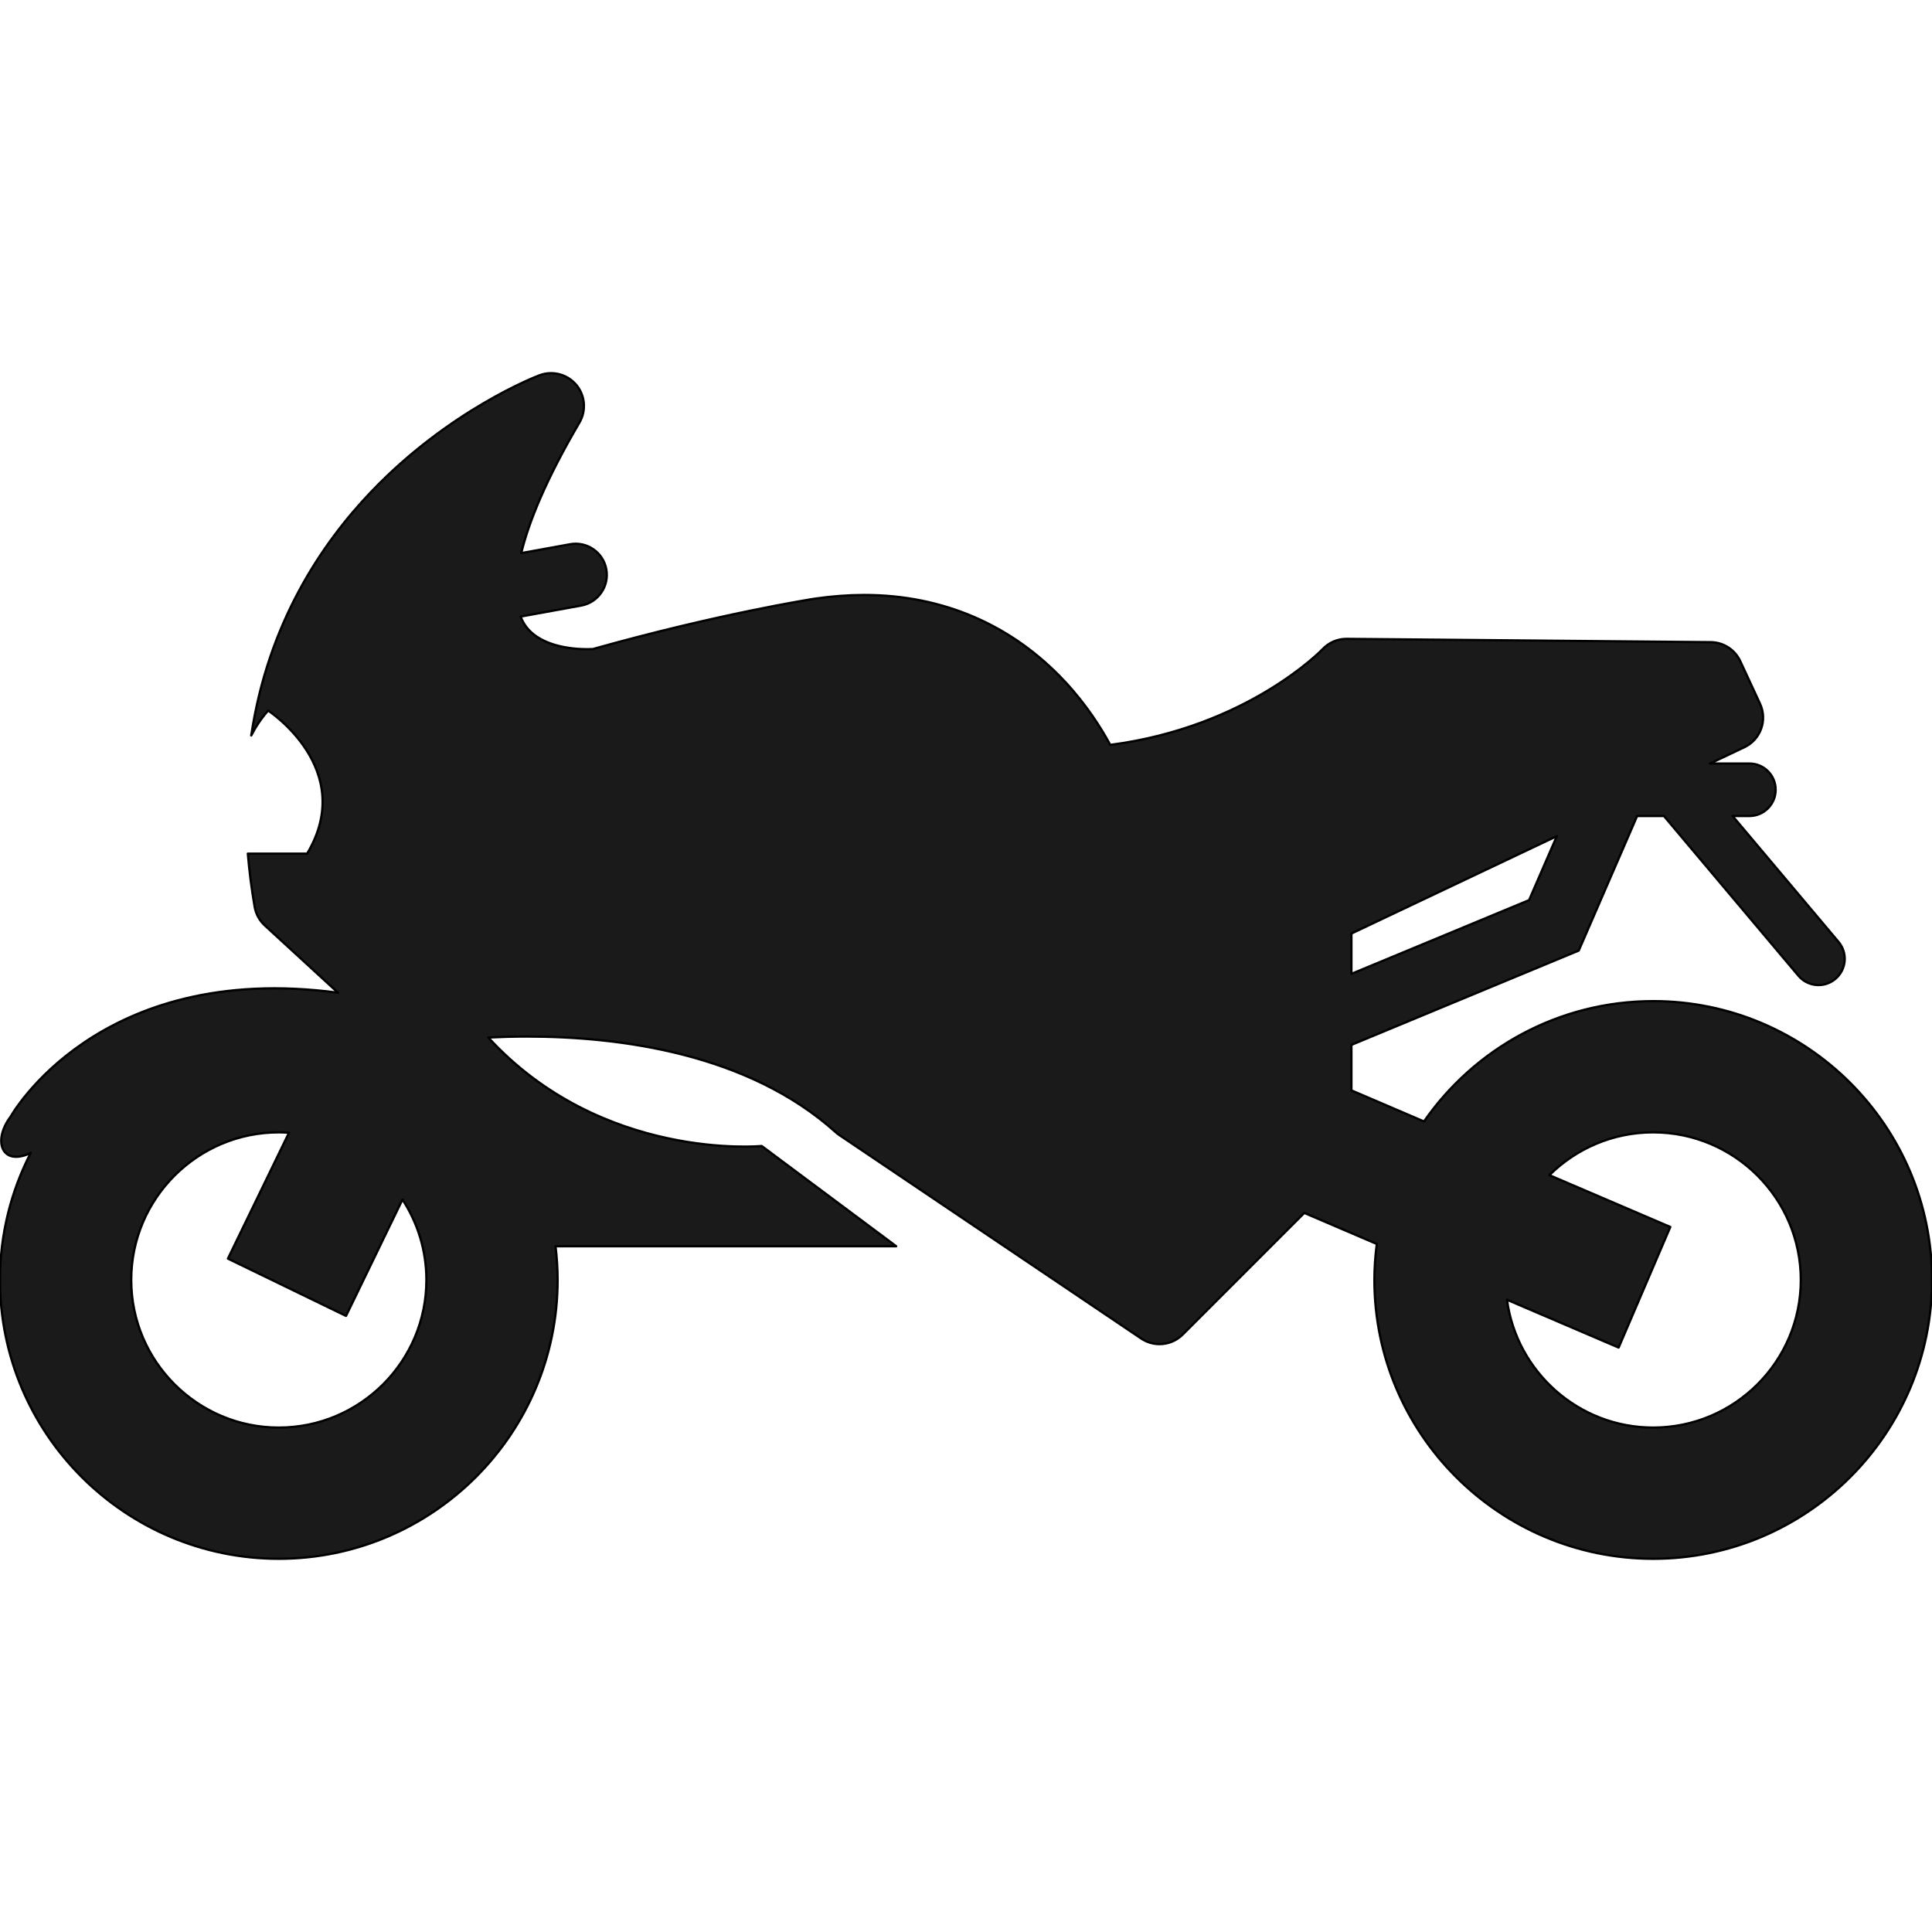 <?xml version="1.0" encoding="UTF-8"?>
<!DOCTYPE svg PUBLIC "-//W3C//DTD SVG 1.1//EN" "http://www.w3.org/Graphics/SVG/1.1/DTD/svg11.dtd">
<!-- Creator: CorelDRAW 2018 (64-Bit) -->
<svg xmlns="http://www.w3.org/2000/svg" xml:space="preserve" width="8.467mm" height="8.467mm" version="1.1" style="shape-rendering:geometricPrecision; text-rendering:geometricPrecision; image-rendering:optimizeQuality; fill-rule:evenodd; clip-rule:evenodd"
viewBox="0 0 846.66 846.66"
 xmlns:xlink="http://www.w3.org/1999/xlink">
 <defs>
  <style type="text/css">
   <![CDATA[
    .str0 {stroke:black;stroke-linecap:round;stroke-linejoin:round;stroke-miterlimit:2.613}
    .fil0 {fill:#1A1A1A}
   ]]>
  </style>
 </defs>
 <g id="Layer_x0020_1">
  <path class="fil0 str0" d="M724.48 438.73c-41.58,0 -78.36,20.9 -100.44,52.73l-31.81 -13.62 0 -19.94 99.62 -41.33 25.58 -58.97 11.76 0 58.93 69.99c2.27,2.7 5.53,4.1 8.8,4.1 2.62,0 5.24,-0.89 7.4,-2.71 4.86,-4.09 5.48,-11.34 1.39,-16.2l-46.45 -55.18 7.38 0c6.36,0 11.5,-5.15 11.5,-11.5 0,-6.35 -5.14,-11.5 -11.5,-11.5l-17.27 0 15.05 -7.13c7.13,-3.38 10.2,-11.88 6.88,-19.04l-8.67 -18.69c-2.34,-5.03 -7.36,-8.27 -12.91,-8.32l-159.52 -1.45c-0.04,0 -0.09,0 -0.13,0 -3.99,0 -7.8,1.66 -10.52,4.58 -0.3,0.32 -32.89,34.06 -93.01,41.89 -3.93,-7.3 -10.39,-17.58 -19.91,-27.79 -23.12,-24.8 -53.51,-37.91 -87.87,-37.91 -6.96,0 -14.18,0.54 -21.47,1.59 -0.04,0.01 -0.08,0.02 -0.12,0.02 -1.69,0.26 -41.82,6.51 -97.37,22.09 -0.6,0.03 -1.48,0.06 -2.55,0.06 -6.37,0 -21.85,-1.14 -27.87,-11.66 -0.44,-0.76 -0.86,-1.64 -1.25,-2.63l26.57 -4.83c7.42,-1.35 12.35,-8.46 11,-15.88 -1.35,-7.42 -8.46,-12.34 -15.88,-10.99l-21.41 3.89c3.28,-13.53 10.72,-32.01 25.51,-57.21 3.08,-5.26 2.52,-11.89 -1.41,-16.55 -2.79,-3.3 -6.84,-5.1 -10.99,-5.1 -1.71,0 -3.42,0.3 -5.08,0.92 -1.59,0.6 -39.42,15.14 -73.73,51.01 -21.97,22.96 -45.29,57.92 -52.61,106.84 1.95,-3.79 4.36,-7.48 7.41,-10.92 0,0 39.24,25.62 17.09,62.7l-25.99 0c0.63,7.54 1.6,15.3 2.99,23.33 0.54,3.13 2.1,5.99 4.44,8.14l32.1 29.49c-105.56,-14.16 -143.52,54.35 -143.52,54.35 -7.92,10.54 -3.93,21.9 8.84,15.87 -8.59,16.7 -13.47,35.61 -13.47,55.65 0,67.37 54.82,122.19 122.19,122.19 67.37,0 122.18,-54.82 122.18,-122.19 0,-5 -0.33,-9.92 -0.92,-14.77l149.3 0 -58.94 -43.93c0,0 -69.93,6.76 -119.83,-47.54 5.22,-0.26 10.92,-0.43 16.97,-0.43 40.46,0 96.79,7.28 135.34,41.97 0.49,0.44 1.02,0.86 1.58,1.23l132.24 89.13c2.45,1.65 5.25,2.46 8.03,2.46 3.71,0 7.39,-1.43 10.17,-4.21l53.28 -53.29 31.77 13.61c-0.67,5.17 -1.05,10.42 -1.05,15.77 0,67.37 54.81,122.19 122.18,122.19 67.37,0 122.18,-54.82 122.18,-122.19 0,-67.38 -54.81,-122.19 -122.18,-122.19zm-132.25 -29.63l90.04 -42.69 -12.17 28.05 -77.87 32.32 0 -17.68zm-470.05 216.51c-35.67,0 -64.68,-29.02 -64.68,-64.69 0,-35.67 29.01,-64.69 64.68,-64.69 1.5,0 2.99,0.07 4.47,0.17l-26.76 55.17 51.74 25.1 24.74 -51.01c6.63,10.15 10.49,22.26 10.49,35.26 0.01,35.67 -29.01,64.69 -64.68,64.69zm602.3 0c-32.73,0 -59.84,-24.44 -64.09,-56.03l48.94 20.96 22.64 -52.85 -52.99 -22.7c11.69,-11.59 27.77,-18.76 45.5,-18.76 35.67,0 64.69,29.02 64.69,64.69 0,35.67 -29.02,64.69 -64.69,64.69z"/>
 </g>
</svg>
